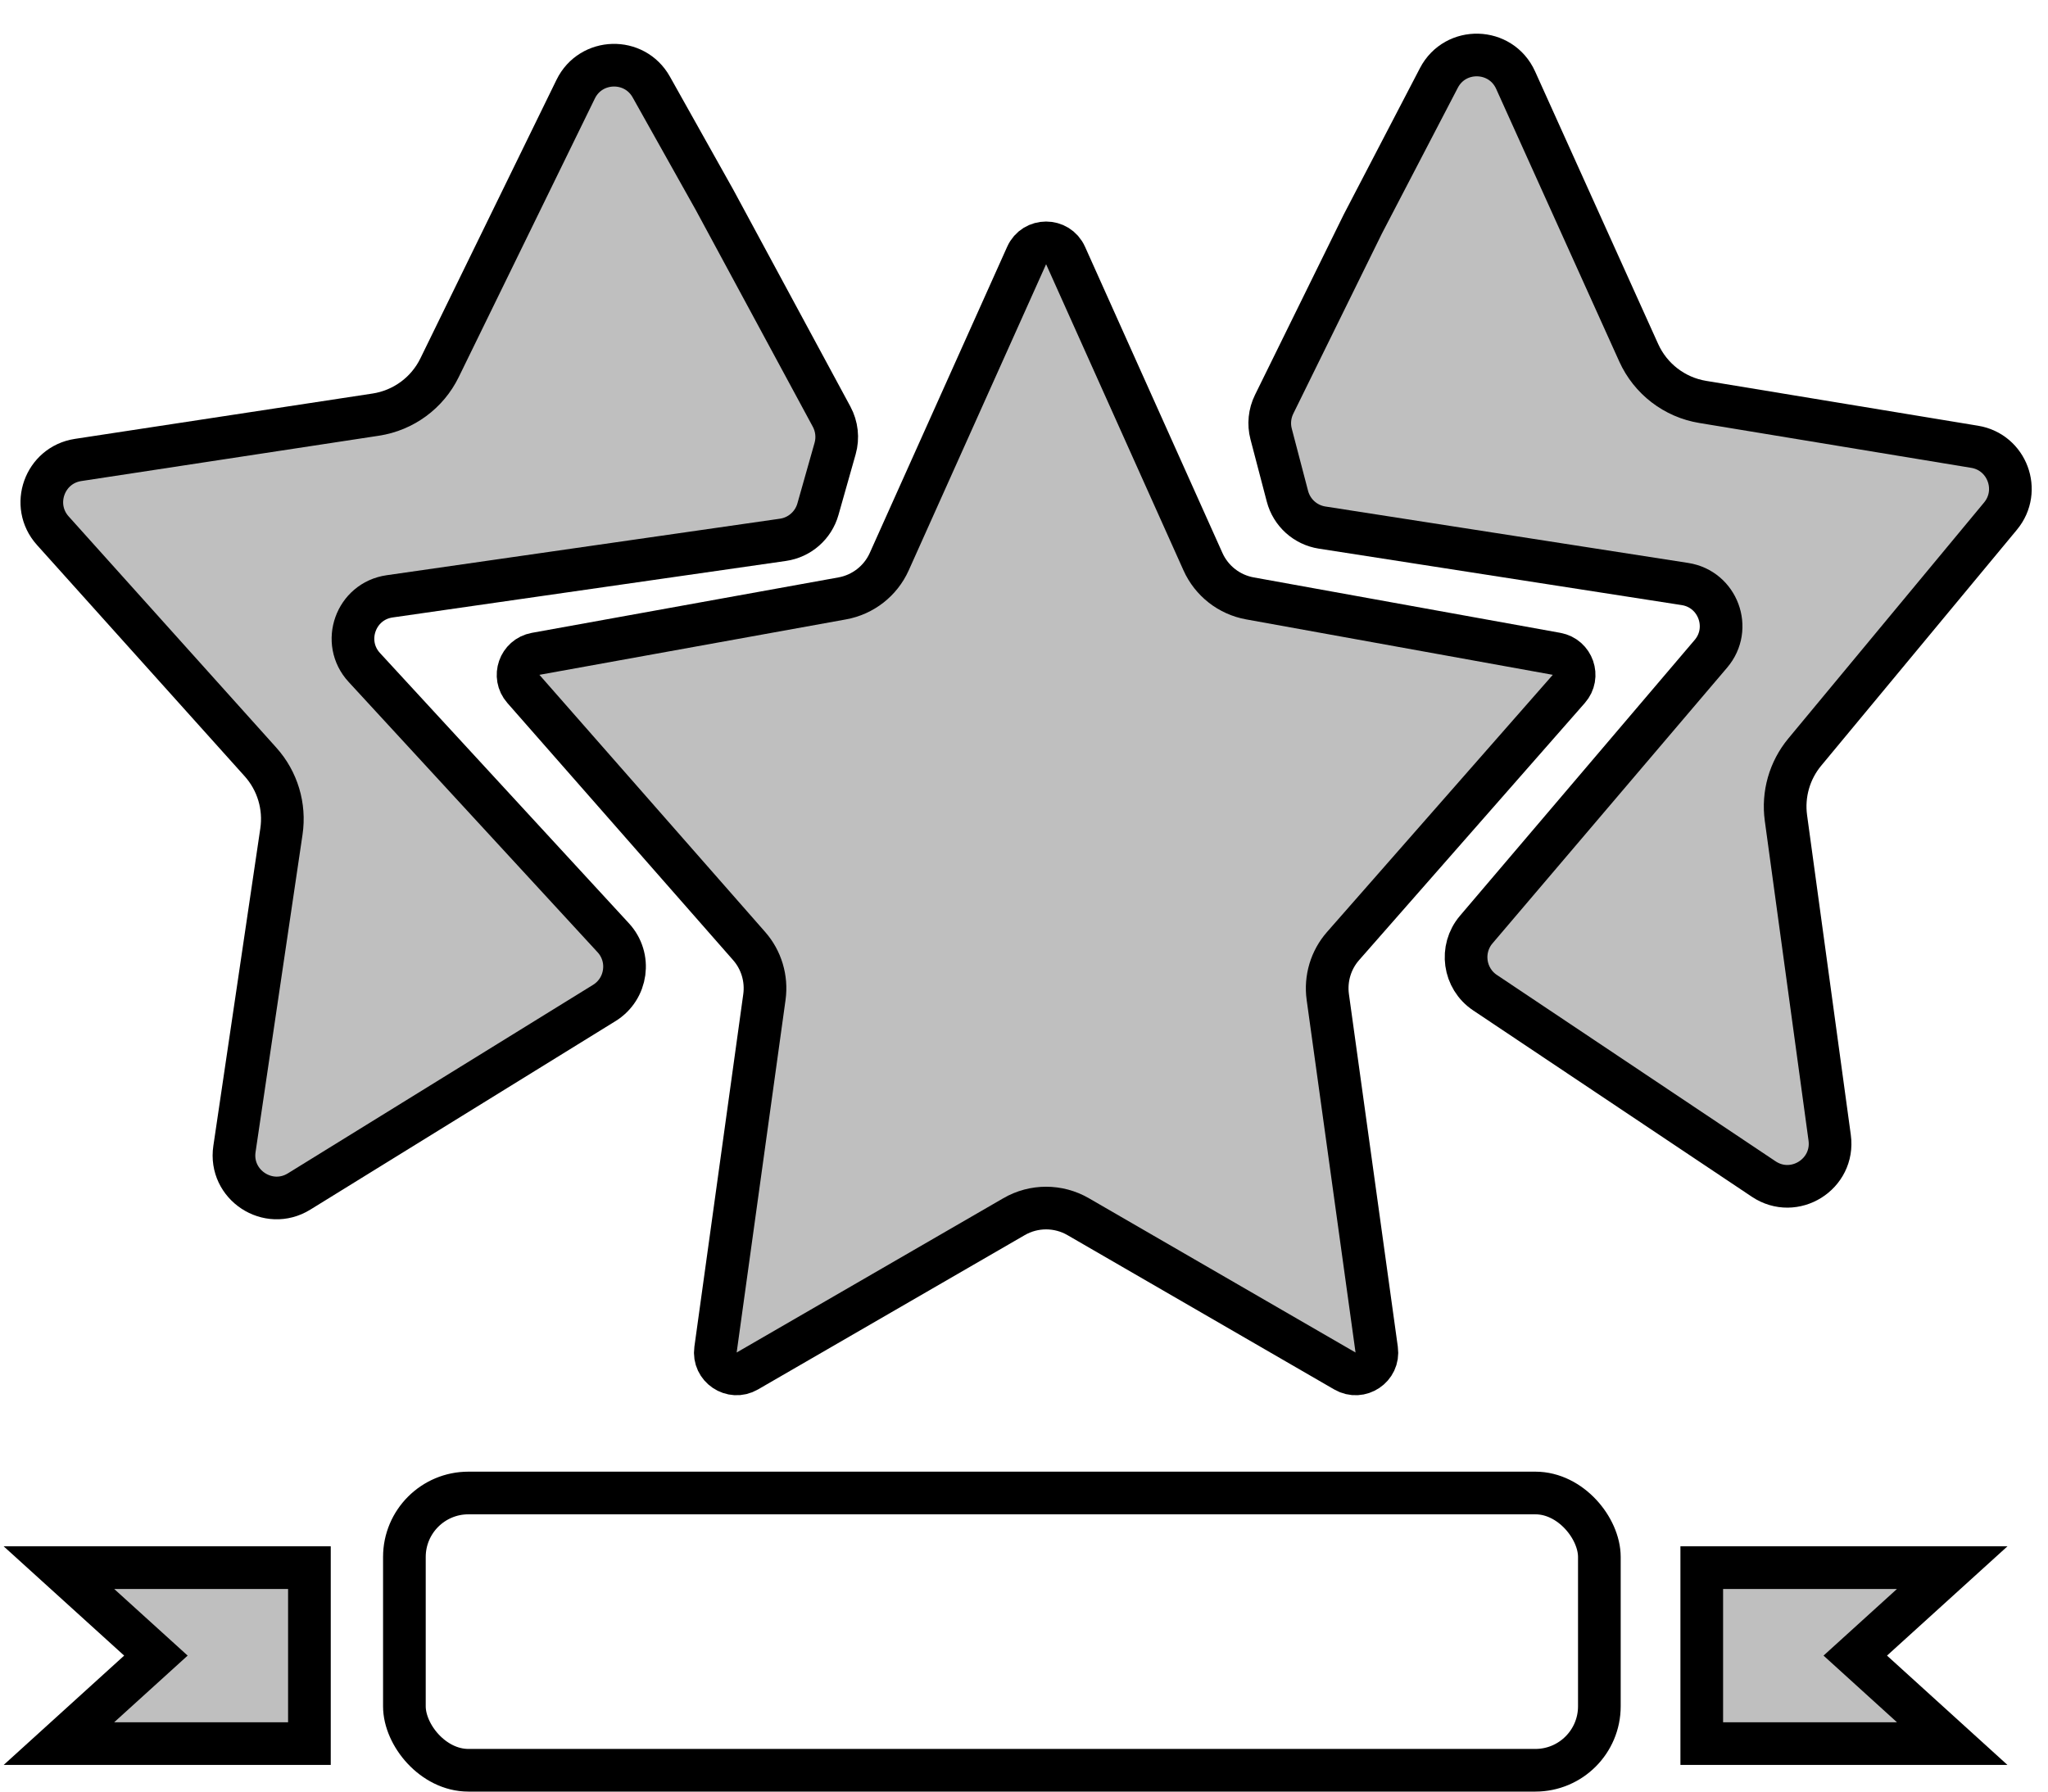 <svg width="48" height="42" viewBox="0 0 48 42" fill="none" xmlns="http://www.w3.org/2000/svg">
<path d="M39.885 40.875V36.75H45.755L43.483 38.812L45.755 40.875H39.885Z" fill="black" fill-opacity="0.25" stroke="black"/>
<path d="M7.252 40.875V36.75H1.381L3.654 38.812L1.381 40.875H7.252Z" fill="black" fill-opacity="0.25" stroke="black"/>
<path d="M24.062 5.989C24.238 5.595 24.797 5.595 24.974 5.989L28.194 13.166C28.396 13.617 28.808 13.94 29.295 14.028L36.483 15.328C36.865 15.398 37.026 15.858 36.769 16.15L31.479 22.177C31.191 22.504 31.061 22.941 31.12 23.372L32.266 31.639C32.324 32.051 31.881 32.349 31.521 32.14L25.269 28.522C24.805 28.253 24.231 28.253 23.767 28.522L17.515 32.14C17.155 32.349 16.712 32.051 16.77 31.639L17.916 23.372C17.975 22.941 17.845 22.504 17.557 22.177L12.267 16.15C12.01 15.858 12.171 15.398 12.553 15.328L19.741 14.028C20.227 13.94 20.64 13.617 20.842 13.166L24.062 5.989Z" fill="black" fill-opacity="0.25" stroke="black"/>
<path d="M16.748 4.687L19.491 9.768C19.614 9.997 19.644 10.265 19.573 10.515L19.17 11.938C19.062 12.318 18.741 12.599 18.35 12.655L9.132 13.98C8.335 14.094 7.993 15.055 8.538 15.647L14.373 21.984C14.799 22.446 14.698 23.181 14.164 23.512L7.01 27.932C6.286 28.379 5.37 27.776 5.495 26.935L6.596 19.492C6.683 18.903 6.504 18.306 6.106 17.863L1.237 12.44C0.706 11.848 1.044 10.903 1.83 10.783L8.806 9.72C9.455 9.621 10.014 9.211 10.302 8.621L13.493 2.089C13.847 1.365 14.87 1.336 15.264 2.039L16.748 4.687Z" fill="black" fill-opacity="0.25" stroke="black"/>
<path d="M31.942 5.25L29.862 9.479C29.756 9.695 29.731 9.942 29.792 10.174L30.174 11.633C30.275 12.018 30.594 12.307 30.988 12.368L39.491 13.691C40.264 13.811 40.606 14.732 40.099 15.327L34.599 21.792C34.212 22.247 34.308 22.939 34.805 23.271L41.336 27.639C42.053 28.119 42.999 27.527 42.883 26.672L41.858 19.177C41.782 18.622 41.942 18.061 42.3 17.63L46.887 12.099C47.38 11.504 47.042 10.599 46.281 10.474L39.906 9.422C39.245 9.313 38.684 8.881 38.408 8.271L35.522 1.878C35.179 1.117 34.109 1.087 33.724 1.827L31.942 5.25Z" fill="black" fill-opacity="0.25" stroke="black"/>
<rect x="9.478" y="35" width="28.007" height="6.5" rx="1.5" stroke="black"/>
</svg>
